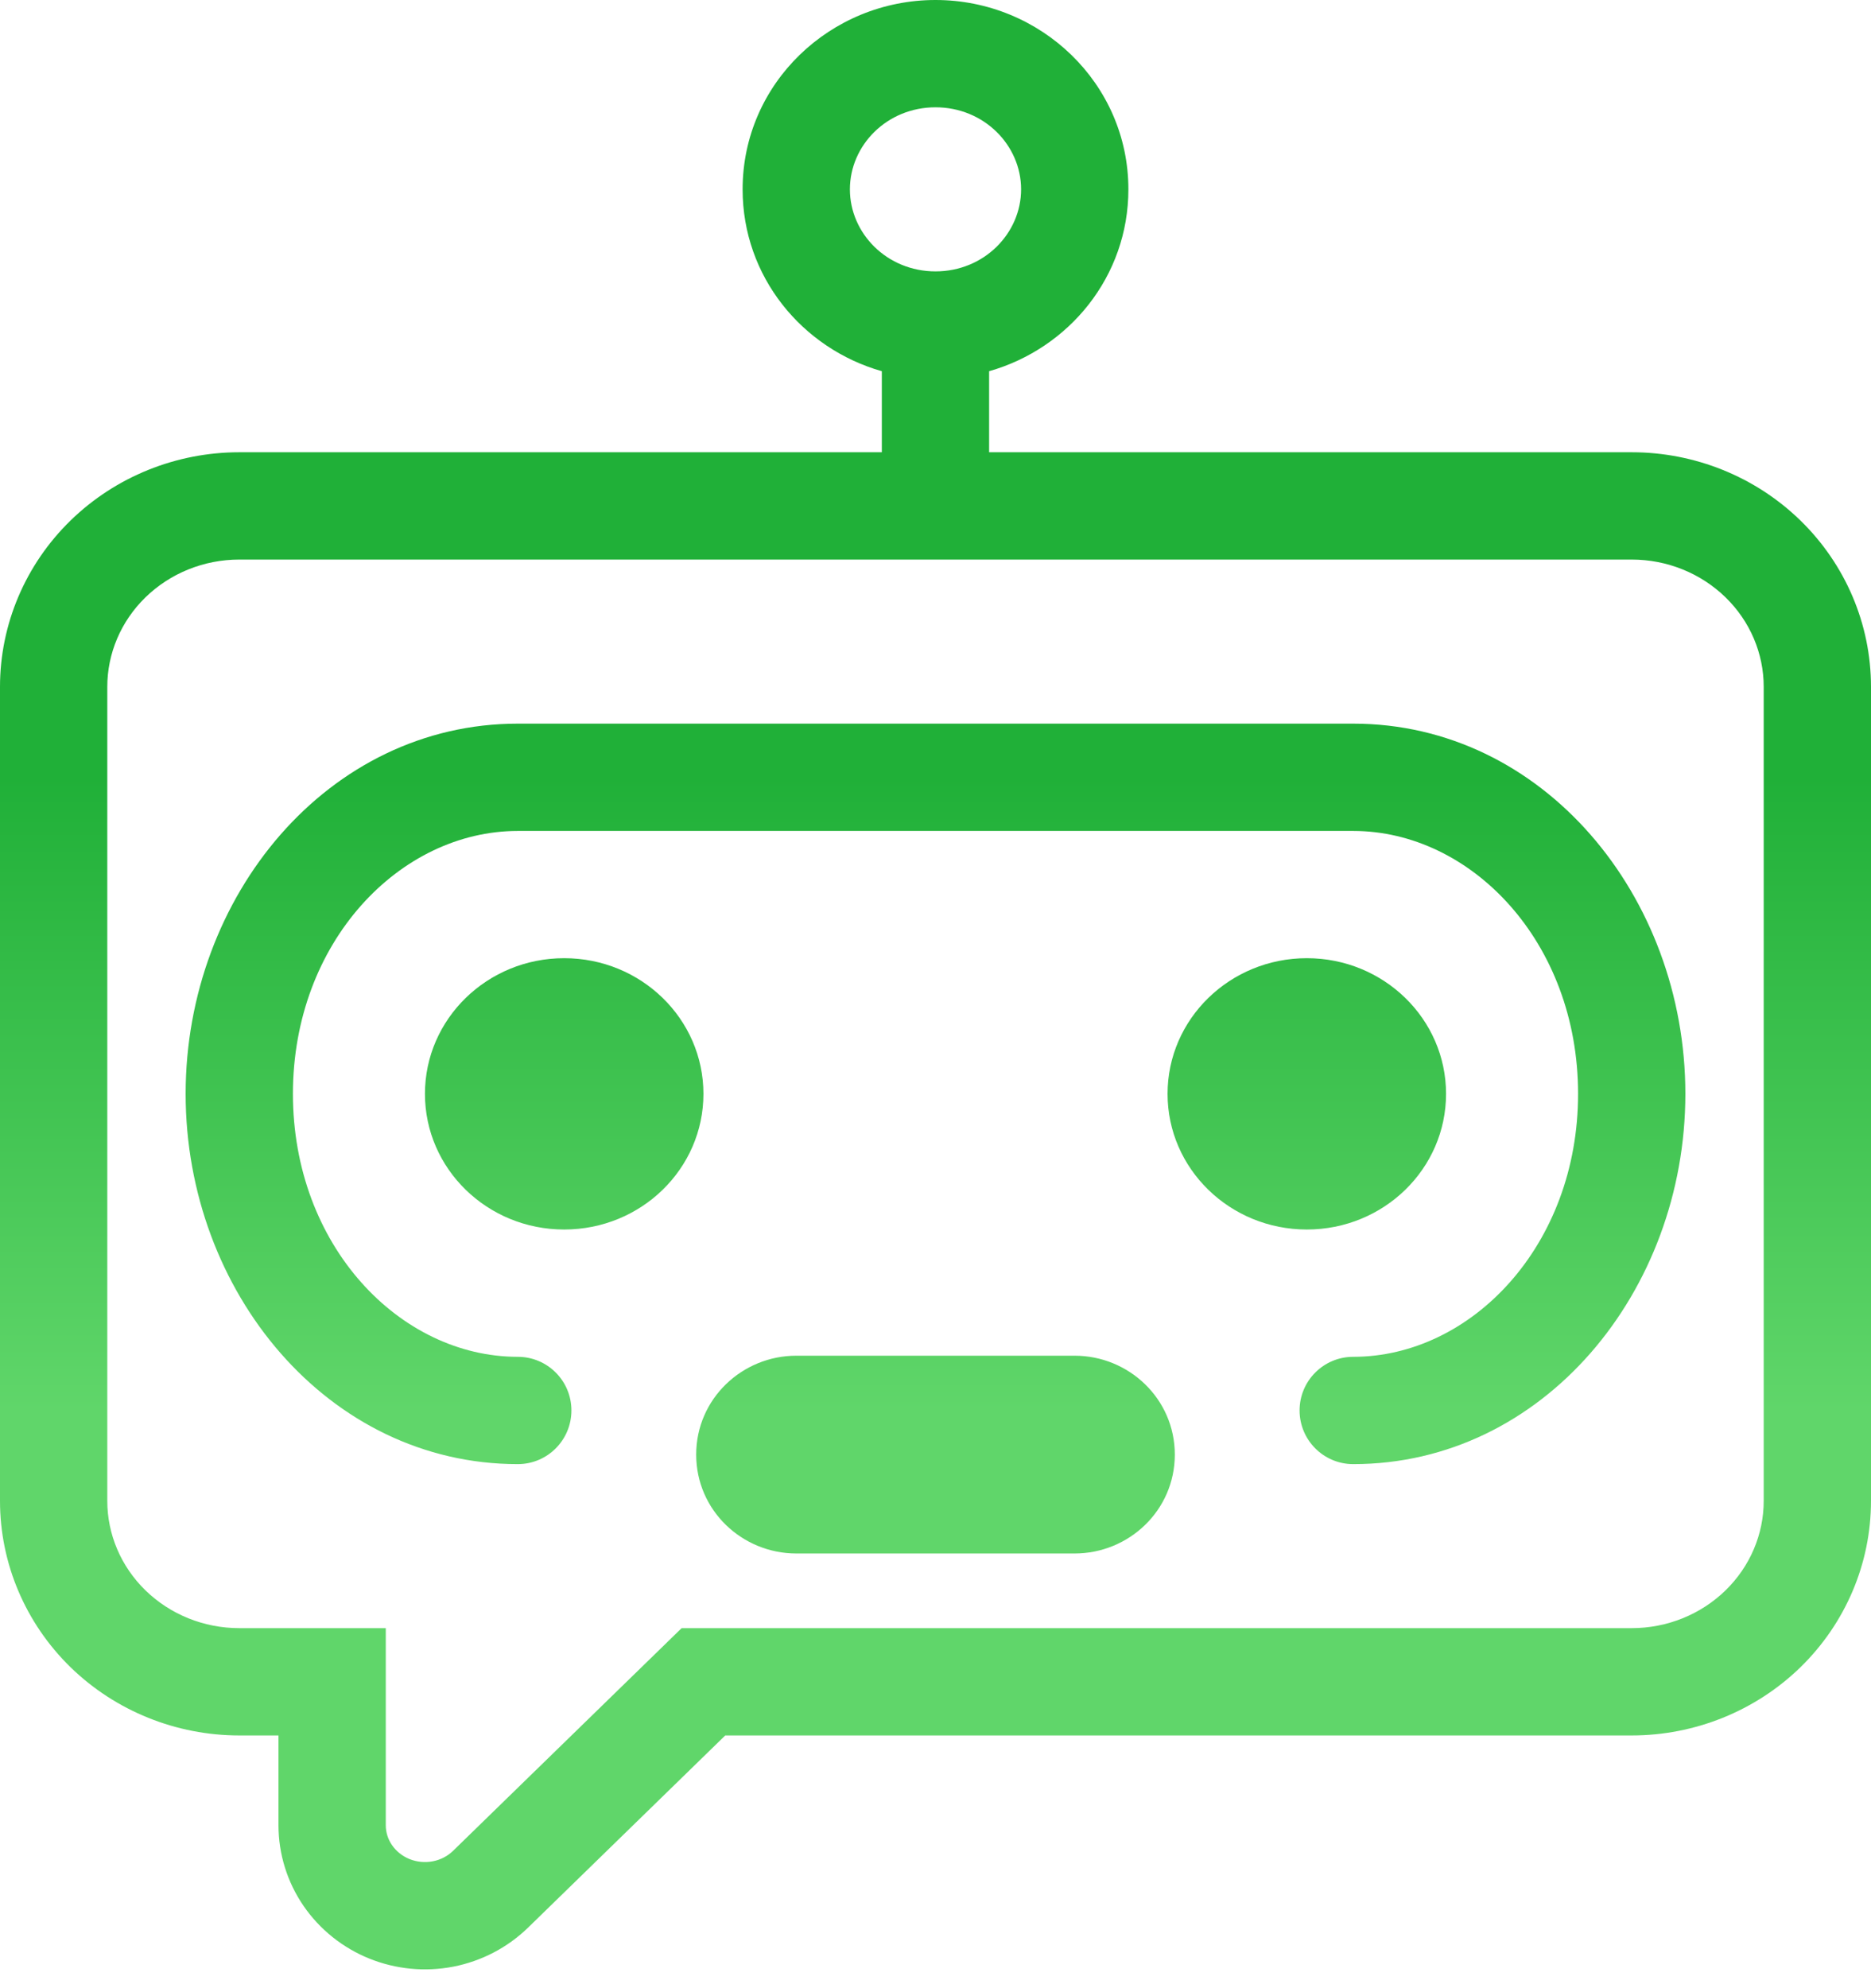 <svg width="32" height="34" viewBox="0 0 32 34" fill="none" xmlns="http://www.w3.org/2000/svg"
    xmlns:xlink="http://www.w3.org/1999/xlink"
    aria-hidden="true" role="img" class="iconify iconify--logos">
    <path fill-rule="evenodd" clip-rule="evenodd"
        d="M14.536 3.238C14.536 2.485 15.169 1.835 16 1.835C16.831 1.835 17.464 2.485 17.464 3.238C17.464 3.99 16.831 4.641 16 4.641C15.169 4.641 14.536 3.99 14.536 3.238ZM16 0C14.201 0 12.701 1.427 12.701 3.238C12.701 4.729 13.718 5.96 15.082 6.348V7.734H4.093C3.015 7.734 1.977 8.151 1.207 8.901C0.437 9.651 0 10.674 0 11.745V25.667C0 26.739 0.437 27.761 1.207 28.512C1.977 29.261 3.015 29.678 4.093 29.678H4.763V31.214C4.763 31.707 4.913 32.186 5.191 32.592C5.47 32.998 5.862 33.31 6.317 33.494C6.772 33.677 7.271 33.725 7.752 33.632C8.234 33.538 8.679 33.307 9.031 32.965L12.404 29.678H27.907C28.985 29.678 30.023 29.261 30.793 28.512C31.563 27.761 32 26.739 32 25.667V11.745C32 10.674 31.563 9.651 30.793 8.901C30.023 8.151 28.985 7.734 27.907 7.734H16.917V6.348C18.282 5.96 19.299 4.729 19.299 3.238C19.299 1.427 17.799 0 16 0ZM4.093 9.569C3.486 9.569 2.91 9.804 2.488 10.215C2.067 10.625 1.835 11.176 1.835 11.745V25.667C1.835 26.236 2.067 26.787 2.488 27.197C2.91 27.608 3.486 27.843 4.093 27.843H6.598V31.214V31.214C6.598 31.333 6.634 31.451 6.705 31.554C6.776 31.657 6.879 31.741 7.004 31.792C7.129 31.842 7.269 31.856 7.403 31.83C7.538 31.804 7.658 31.74 7.75 31.65L7.75 31.65L11.658 27.843H27.907C28.514 27.843 29.09 27.608 29.512 27.197C29.933 26.787 30.165 26.236 30.165 25.667V11.745C30.165 11.176 29.933 10.625 29.512 10.215C29.09 9.804 28.514 9.569 27.907 9.569H4.093ZM12.031 18.706C12.031 19.988 10.965 21.026 9.649 21.026C8.334 21.026 7.268 19.988 7.268 18.706C7.268 17.425 8.334 16.386 9.649 16.386C10.965 16.386 12.031 17.425 12.031 18.706ZM22.351 21.026C23.666 21.026 24.732 19.988 24.732 18.706C24.732 17.425 23.666 16.386 22.351 16.386C21.035 16.386 19.969 17.425 19.969 18.706C19.969 19.988 21.035 21.026 22.351 21.026ZM11.907 24.875C11.907 23.919 12.696 23.184 13.618 23.184H18.381C19.304 23.184 20.093 23.919 20.093 24.875C20.093 25.832 19.304 26.566 18.381 26.566H13.618C12.696 26.566 11.907 25.832 11.907 24.875ZM5.01 18.706C5.01 16.109 6.839 14.21 8.856 14.21H23.144C25.161 14.21 26.99 16.109 26.99 18.706C26.99 21.303 25.161 23.203 23.144 23.203C22.638 23.203 22.227 23.613 22.227 24.12C22.227 24.627 22.638 25.038 23.144 25.038C26.389 25.038 28.825 22.089 28.825 18.706C28.825 15.323 26.389 12.375 23.144 12.375H8.856C5.611 12.375 3.175 15.323 3.175 18.706C3.175 22.089 5.611 25.038 8.856 25.038C9.362 25.038 9.773 24.627 9.773 24.12C9.773 23.613 9.362 23.203 8.856 23.203C6.839 23.203 5.01 21.303 5.01 18.706Z"
        fill="url(#paint0_linear_798_1091)" />
    <defs>
        <linearGradient id="paint0_linear_798_1091" x1="16" y1="13.292" x2="16" y2="24.12"
            gradientUnits="userSpaceOnUse">
            <stop stop-color="#20B038" />
            <stop offset="1" stop-color="#60D66A" />
        </linearGradient>
    </defs>
</svg>